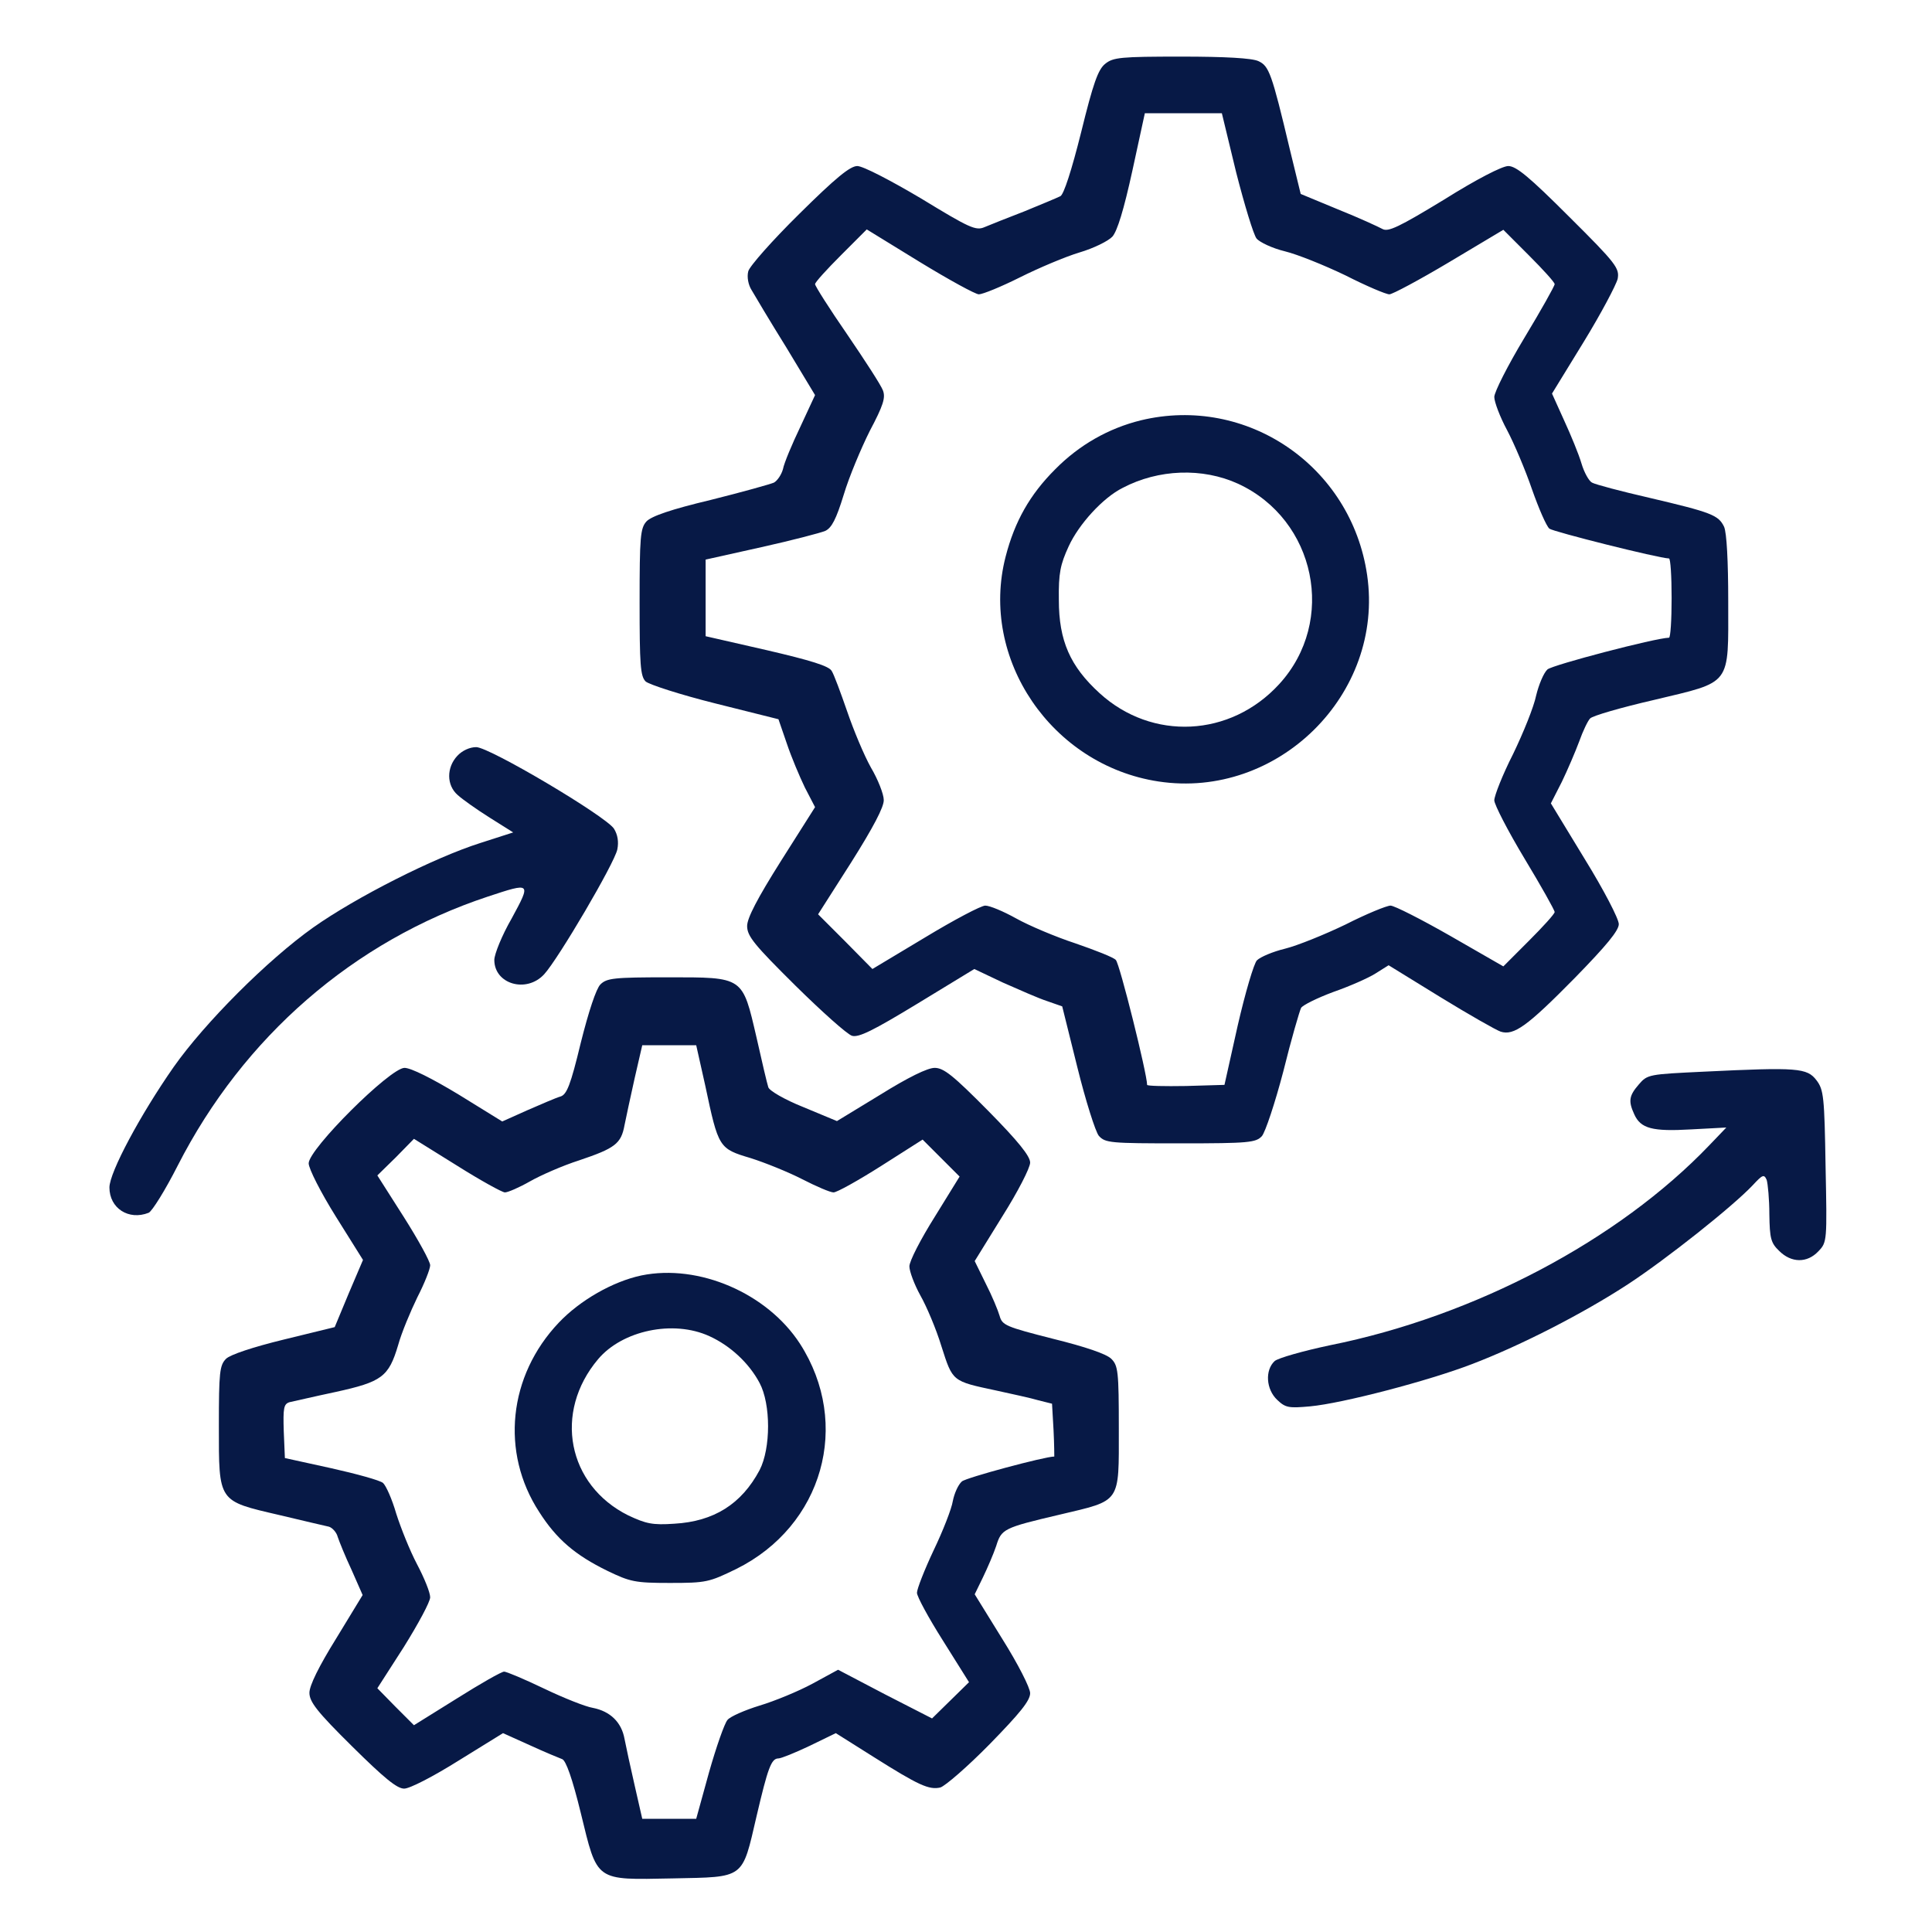 <svg width="70" height="70" viewBox="0 0 70 70" fill="none" xmlns="http://www.w3.org/2000/svg">
<path d="M40.045 2.311C39.785 2.516 39.607 3.021 39.17 4.799C38.828 6.166 38.541 7.055 38.418 7.109C38.309 7.164 37.721 7.41 37.119 7.656C36.518 7.889 35.861 8.148 35.67 8.23C35.355 8.367 35.123 8.258 33.373 7.191C32.266 6.535 31.268 6.016 31.062 6.016C30.803 6.016 30.283 6.439 28.957 7.752C27.986 8.709 27.152 9.652 27.111 9.83C27.057 10.035 27.111 10.322 27.234 10.514C27.344 10.705 27.904 11.648 28.492 12.592L29.531 14.315L28.998 15.463C28.697 16.092 28.41 16.775 28.369 16.994C28.314 17.199 28.164 17.418 28.041 17.486C27.918 17.541 26.893 17.828 25.744 18.115C24.309 18.457 23.598 18.703 23.42 18.895C23.201 19.141 23.174 19.455 23.174 21.82C23.174 24.076 23.201 24.5 23.393 24.691C23.516 24.801 24.65 25.17 25.908 25.484L28.205 26.059L28.506 26.934C28.67 27.426 28.971 28.137 29.162 28.533L29.531 29.244L28.301 31.186C27.439 32.553 27.07 33.264 27.07 33.551C27.07 33.92 27.33 34.234 28.82 35.711C29.777 36.654 30.693 37.475 30.871 37.529C31.117 37.598 31.637 37.338 33.236 36.367L35.301 35.109L36.34 35.602C36.928 35.861 37.639 36.176 37.94 36.272L38.486 36.463L39.033 38.664C39.334 39.881 39.69 41.002 39.812 41.152C40.045 41.412 40.223 41.426 42.766 41.426C45.254 41.426 45.5 41.398 45.719 41.166C45.842 41.029 46.197 39.963 46.498 38.815C46.785 37.652 47.086 36.627 47.141 36.518C47.195 36.422 47.715 36.162 48.303 35.943C48.891 35.738 49.574 35.438 49.834 35.273L50.312 34.973L52.199 36.135C53.225 36.764 54.209 37.324 54.373 37.379C54.852 37.529 55.33 37.188 57.053 35.438C58.215 34.248 58.652 33.715 58.652 33.482C58.652 33.291 58.105 32.238 57.422 31.131L56.191 29.107L56.588 28.328C56.793 27.904 57.08 27.234 57.217 26.865C57.353 26.482 57.531 26.113 57.613 26.031C57.695 25.936 58.734 25.635 59.924 25.361C62.768 24.678 62.617 24.883 62.617 21.793C62.617 20.33 62.562 19.305 62.467 19.086C62.262 18.662 62.016 18.566 59.746 18.033C58.734 17.801 57.805 17.555 57.682 17.486C57.572 17.432 57.395 17.117 57.299 16.789C57.203 16.461 56.916 15.764 56.67 15.23L56.232 14.26L57.381 12.387C58.01 11.361 58.557 10.322 58.611 10.104C58.68 9.721 58.57 9.557 56.848 7.848C55.412 6.412 54.934 6.016 54.647 6.016C54.428 6.016 53.498 6.494 52.322 7.232C50.682 8.23 50.299 8.408 50.094 8.299C49.943 8.217 49.232 7.889 48.48 7.588L47.127 7.027L46.73 5.4C46.074 2.639 45.978 2.393 45.596 2.215C45.363 2.105 44.379 2.051 42.807 2.051C40.605 2.051 40.332 2.078 40.045 2.311ZM44.789 6.248C45.09 7.424 45.418 8.504 45.527 8.641C45.637 8.777 46.102 8.996 46.553 9.105C47.004 9.215 47.988 9.611 48.754 9.98C49.506 10.363 50.217 10.664 50.34 10.664C50.449 10.664 51.42 10.145 52.5 9.502L54.469 8.326L55.398 9.256C55.904 9.762 56.328 10.227 56.328 10.295C56.328 10.363 55.836 11.238 55.234 12.236C54.633 13.234 54.141 14.205 54.141 14.383C54.141 14.56 54.346 15.107 54.605 15.586C54.865 16.078 55.275 17.049 55.508 17.732C55.754 18.43 56.027 19.059 56.137 19.154C56.273 19.264 60.074 20.221 60.471 20.234C60.525 20.234 60.566 20.877 60.566 21.67C60.566 22.463 60.525 23.105 60.471 23.105C59.965 23.119 56.26 24.09 56.068 24.254C55.932 24.377 55.754 24.801 55.658 25.197C55.576 25.607 55.193 26.551 54.824 27.316C54.441 28.068 54.141 28.834 54.141 28.998C54.141 29.148 54.633 30.105 55.234 31.104C55.836 32.102 56.328 32.977 56.328 33.045C56.328 33.113 55.904 33.578 55.398 34.084L54.469 35.014L52.541 33.906C51.488 33.305 50.518 32.812 50.381 32.812C50.244 32.812 49.506 33.113 48.754 33.496C47.988 33.865 47.004 34.262 46.566 34.371C46.115 34.48 45.664 34.672 45.541 34.795C45.432 34.904 45.117 35.971 44.844 37.16L44.365 39.307L42.971 39.348C42.191 39.361 41.562 39.348 41.562 39.307C41.562 38.91 40.565 34.904 40.428 34.781C40.346 34.685 39.676 34.426 38.965 34.18C38.254 33.947 37.283 33.537 36.818 33.277C36.353 33.018 35.861 32.812 35.697 32.812C35.547 32.812 34.562 33.332 33.523 33.961L31.609 35.109L30.625 34.111L29.641 33.127L30.844 31.24C31.637 29.982 32.033 29.23 32.02 28.984C32.02 28.779 31.814 28.246 31.555 27.809C31.309 27.371 30.926 26.455 30.693 25.771C30.461 25.102 30.215 24.432 30.133 24.309C30.037 24.131 29.367 23.926 27.781 23.557L25.566 23.051V21.67V20.275L27.59 19.824C28.697 19.578 29.736 19.305 29.9 19.236C30.133 19.127 30.297 18.812 30.57 17.924C30.762 17.281 31.199 16.242 31.514 15.613C32.006 14.684 32.088 14.41 31.992 14.15C31.924 13.959 31.336 13.057 30.693 12.113C30.051 11.184 29.531 10.363 29.531 10.295C29.531 10.227 29.955 9.762 30.475 9.242L31.404 8.312L33.318 9.488C34.371 10.131 35.342 10.664 35.465 10.664C35.602 10.664 36.272 10.391 36.955 10.049C37.639 9.707 38.609 9.297 39.115 9.146C39.621 8.996 40.154 8.736 40.305 8.572C40.482 8.367 40.715 7.615 41.029 6.18L41.48 4.102H42.875H44.27L44.789 6.248Z" fill="#071946"/>
<path d="M41.331 15.23C40.168 15.517 39.102 16.119 38.227 17.008C37.311 17.924 36.764 18.894 36.436 20.166C35.479 23.871 38.104 27.726 41.973 28.314C46.293 28.971 50.163 25.156 49.534 20.836C48.959 16.885 45.172 14.301 41.331 15.23ZM44.858 17.527C47.674 18.826 48.44 22.504 46.348 24.787C44.584 26.715 41.741 26.851 39.84 25.115C38.774 24.144 38.364 23.215 38.364 21.738C38.35 20.767 38.418 20.453 38.719 19.797C39.088 18.99 39.963 18.033 40.674 17.678C41.973 16.994 43.573 16.939 44.858 17.527Z" fill="#071946"/>
<path d="M16.57 27.385C16.174 27.808 16.174 28.451 16.584 28.806C16.748 28.957 17.268 29.326 17.746 29.627L18.594 30.16L17.404 30.543C15.723 31.076 12.893 32.512 11.348 33.605C9.693 34.781 7.424 37.051 6.289 38.664C5.086 40.387 3.965 42.478 3.965 43.025C3.965 43.777 4.662 44.228 5.387 43.941C5.51 43.887 5.988 43.121 6.439 42.232C8.818 37.57 12.81 34.097 17.678 32.484C19.25 31.965 19.25 31.965 18.539 33.277C18.184 33.892 17.91 34.576 17.91 34.781C17.91 35.656 19.072 35.998 19.715 35.301C20.221 34.754 22.271 31.267 22.367 30.775C22.422 30.502 22.381 30.242 22.244 30.023C21.93 29.558 17.732 27.07 17.254 27.07C17.021 27.07 16.748 27.193 16.57 27.385Z" fill="#071946"/>
<path d="M21.752 35.67C21.602 35.82 21.328 36.641 21.041 37.789C20.672 39.32 20.535 39.662 20.303 39.73C20.152 39.771 19.619 40.004 19.113 40.223L18.197 40.633L16.625 39.662C15.654 39.074 14.889 38.691 14.656 38.691C14.137 38.691 11.184 41.631 11.184 42.15C11.184 42.342 11.621 43.203 12.168 44.078L13.152 45.65L12.633 46.867L12.127 48.084L10.281 48.535C9.16 48.809 8.34 49.082 8.19 49.232C7.957 49.465 7.93 49.725 7.93 51.666C7.93 54.441 7.889 54.373 10.117 54.892C10.979 55.098 11.799 55.289 11.922 55.316C12.045 55.357 12.195 55.521 12.236 55.685C12.291 55.85 12.51 56.396 12.742 56.889L13.139 57.791L12.182 59.363C11.553 60.375 11.211 61.072 11.211 61.332C11.211 61.66 11.484 62.016 12.756 63.273C13.918 64.422 14.383 64.805 14.643 64.805C14.848 64.805 15.695 64.367 16.611 63.793L18.225 62.795L19.195 63.232C19.729 63.478 20.262 63.697 20.371 63.738C20.508 63.793 20.74 64.449 21.041 65.68C21.656 68.195 21.533 68.113 24.377 68.058C27.002 68.004 26.879 68.1 27.412 65.803C27.822 64.053 27.945 63.711 28.205 63.711C28.301 63.711 28.807 63.506 29.326 63.26L30.283 62.795L31.65 63.656C33.277 64.682 33.66 64.859 34.07 64.764C34.248 64.709 35.055 64.012 35.861 63.191C36.955 62.07 37.324 61.619 37.324 61.346C37.324 61.154 36.887 60.293 36.312 59.377L35.315 57.764L35.615 57.148C35.779 56.807 35.998 56.301 36.094 56.014C36.285 55.398 36.354 55.357 38.391 54.879C40.633 54.346 40.537 54.496 40.537 51.762C40.537 49.684 40.51 49.478 40.264 49.232C40.086 49.055 39.32 48.795 38.158 48.508C36.436 48.07 36.312 48.016 36.217 47.674C36.162 47.482 35.943 46.949 35.711 46.498L35.315 45.691L36.312 44.078C36.873 43.189 37.324 42.314 37.324 42.123C37.324 41.891 36.9 41.357 35.793 40.236C34.535 38.965 34.193 38.691 33.865 38.691C33.605 38.691 32.908 39.033 31.896 39.662L30.324 40.619L29.108 40.113C28.424 39.84 27.863 39.512 27.836 39.389C27.795 39.266 27.604 38.459 27.412 37.598C26.893 35.369 26.961 35.41 24.186 35.41C22.244 35.41 21.984 35.438 21.752 35.67ZM25.553 39.334C26.031 41.59 26.045 41.617 27.193 41.959C27.713 42.123 28.561 42.465 29.067 42.725C29.572 42.984 30.078 43.203 30.201 43.203C30.324 43.203 31.104 42.766 31.924 42.246L33.428 41.289L34.098 41.959L34.768 42.629L33.865 44.092C33.359 44.898 32.949 45.691 32.949 45.883C32.949 46.06 33.127 46.539 33.346 46.935C33.565 47.318 33.92 48.152 34.111 48.781C34.522 50.066 34.494 50.039 36.094 50.381C36.654 50.504 37.352 50.654 37.625 50.736L38.117 50.859L38.172 51.816C38.199 52.35 38.199 52.773 38.199 52.773C37.858 52.773 35 53.539 34.85 53.676C34.713 53.799 34.576 54.113 34.522 54.387C34.48 54.66 34.166 55.467 33.824 56.178C33.496 56.875 33.223 57.572 33.223 57.709C33.223 57.846 33.647 58.625 34.166 59.445L35.109 60.949L34.44 61.605L33.77 62.262L32.061 61.387L30.365 60.498L29.436 61.004C28.93 61.277 28.068 61.633 27.521 61.797C26.988 61.961 26.455 62.193 26.359 62.316C26.25 62.439 25.949 63.301 25.689 64.217L25.225 65.898H24.24H23.27L22.996 64.695C22.846 64.039 22.682 63.287 22.627 63C22.518 62.398 22.108 62.002 21.479 61.879C21.219 61.838 20.426 61.523 19.715 61.182C19.004 60.84 18.348 60.566 18.266 60.566C18.17 60.566 17.404 61.004 16.557 61.537L14.998 62.508L14.328 61.838L13.672 61.168L14.629 59.678C15.149 58.844 15.586 58.037 15.586 57.873C15.586 57.695 15.367 57.162 15.107 56.67C14.848 56.178 14.52 55.357 14.355 54.838C14.205 54.318 13.986 53.826 13.877 53.73C13.768 53.635 12.92 53.402 12.004 53.197L10.322 52.828L10.281 51.857C10.254 51.01 10.281 50.873 10.486 50.805C10.623 50.777 11.375 50.6 12.154 50.435C13.836 50.066 14.082 49.889 14.424 48.74C14.547 48.289 14.875 47.51 15.121 47.004C15.381 46.498 15.586 45.978 15.586 45.842C15.586 45.705 15.149 44.912 14.629 44.092L13.672 42.588L14.342 41.932L14.998 41.262L16.557 42.232C17.404 42.766 18.197 43.203 18.293 43.203C18.402 43.203 18.813 43.025 19.195 42.807C19.578 42.588 20.385 42.232 20.986 42.041C22.285 41.603 22.504 41.439 22.627 40.77C22.682 40.496 22.846 39.73 22.996 39.06L23.27 37.871H24.254H25.225L25.553 39.334Z" fill="#071946"/>
<path d="M23.242 46.211C22.203 46.43 21.013 47.113 20.248 47.92C18.416 49.848 18.129 52.623 19.537 54.783C20.166 55.768 20.836 56.342 22.011 56.916C22.832 57.312 23.009 57.353 24.267 57.353C25.593 57.353 25.689 57.326 26.674 56.848C29.818 55.289 30.857 51.598 28.984 48.685C27.795 46.853 25.32 45.787 23.242 46.211ZM25.703 48.412C26.455 48.754 27.138 49.383 27.521 50.107C27.931 50.873 27.931 52.473 27.521 53.266C26.865 54.496 25.867 55.125 24.431 55.207C23.638 55.262 23.406 55.207 22.763 54.906C20.562 53.812 20.043 51.174 21.67 49.246C22.545 48.207 24.39 47.81 25.703 48.412Z" fill="#071946"/>
<path d="M61.742 38.828C59.745 38.924 59.691 38.924 59.376 39.293C59.021 39.703 58.993 39.895 59.212 40.373C59.445 40.892 59.868 41.002 61.277 40.92L62.548 40.852L61.933 41.494C58.638 44.939 53.429 47.688 48.193 48.74C47.222 48.945 46.306 49.205 46.183 49.314C45.828 49.642 45.868 50.34 46.279 50.723C46.579 51.01 46.703 51.023 47.468 50.955C48.644 50.846 51.775 50.025 53.333 49.424C55.124 48.74 57.38 47.578 58.993 46.525C60.388 45.609 62.767 43.723 63.505 42.943C63.861 42.56 63.915 42.533 64.011 42.752C64.052 42.889 64.107 43.449 64.107 43.996C64.12 44.871 64.162 45.035 64.462 45.322C64.9 45.76 65.474 45.773 65.884 45.336C66.199 45.008 66.199 44.967 66.144 42.26C66.103 39.744 66.076 39.484 65.816 39.142C65.474 38.691 65.132 38.664 61.742 38.828Z" fill="#071946"/>
</svg>
